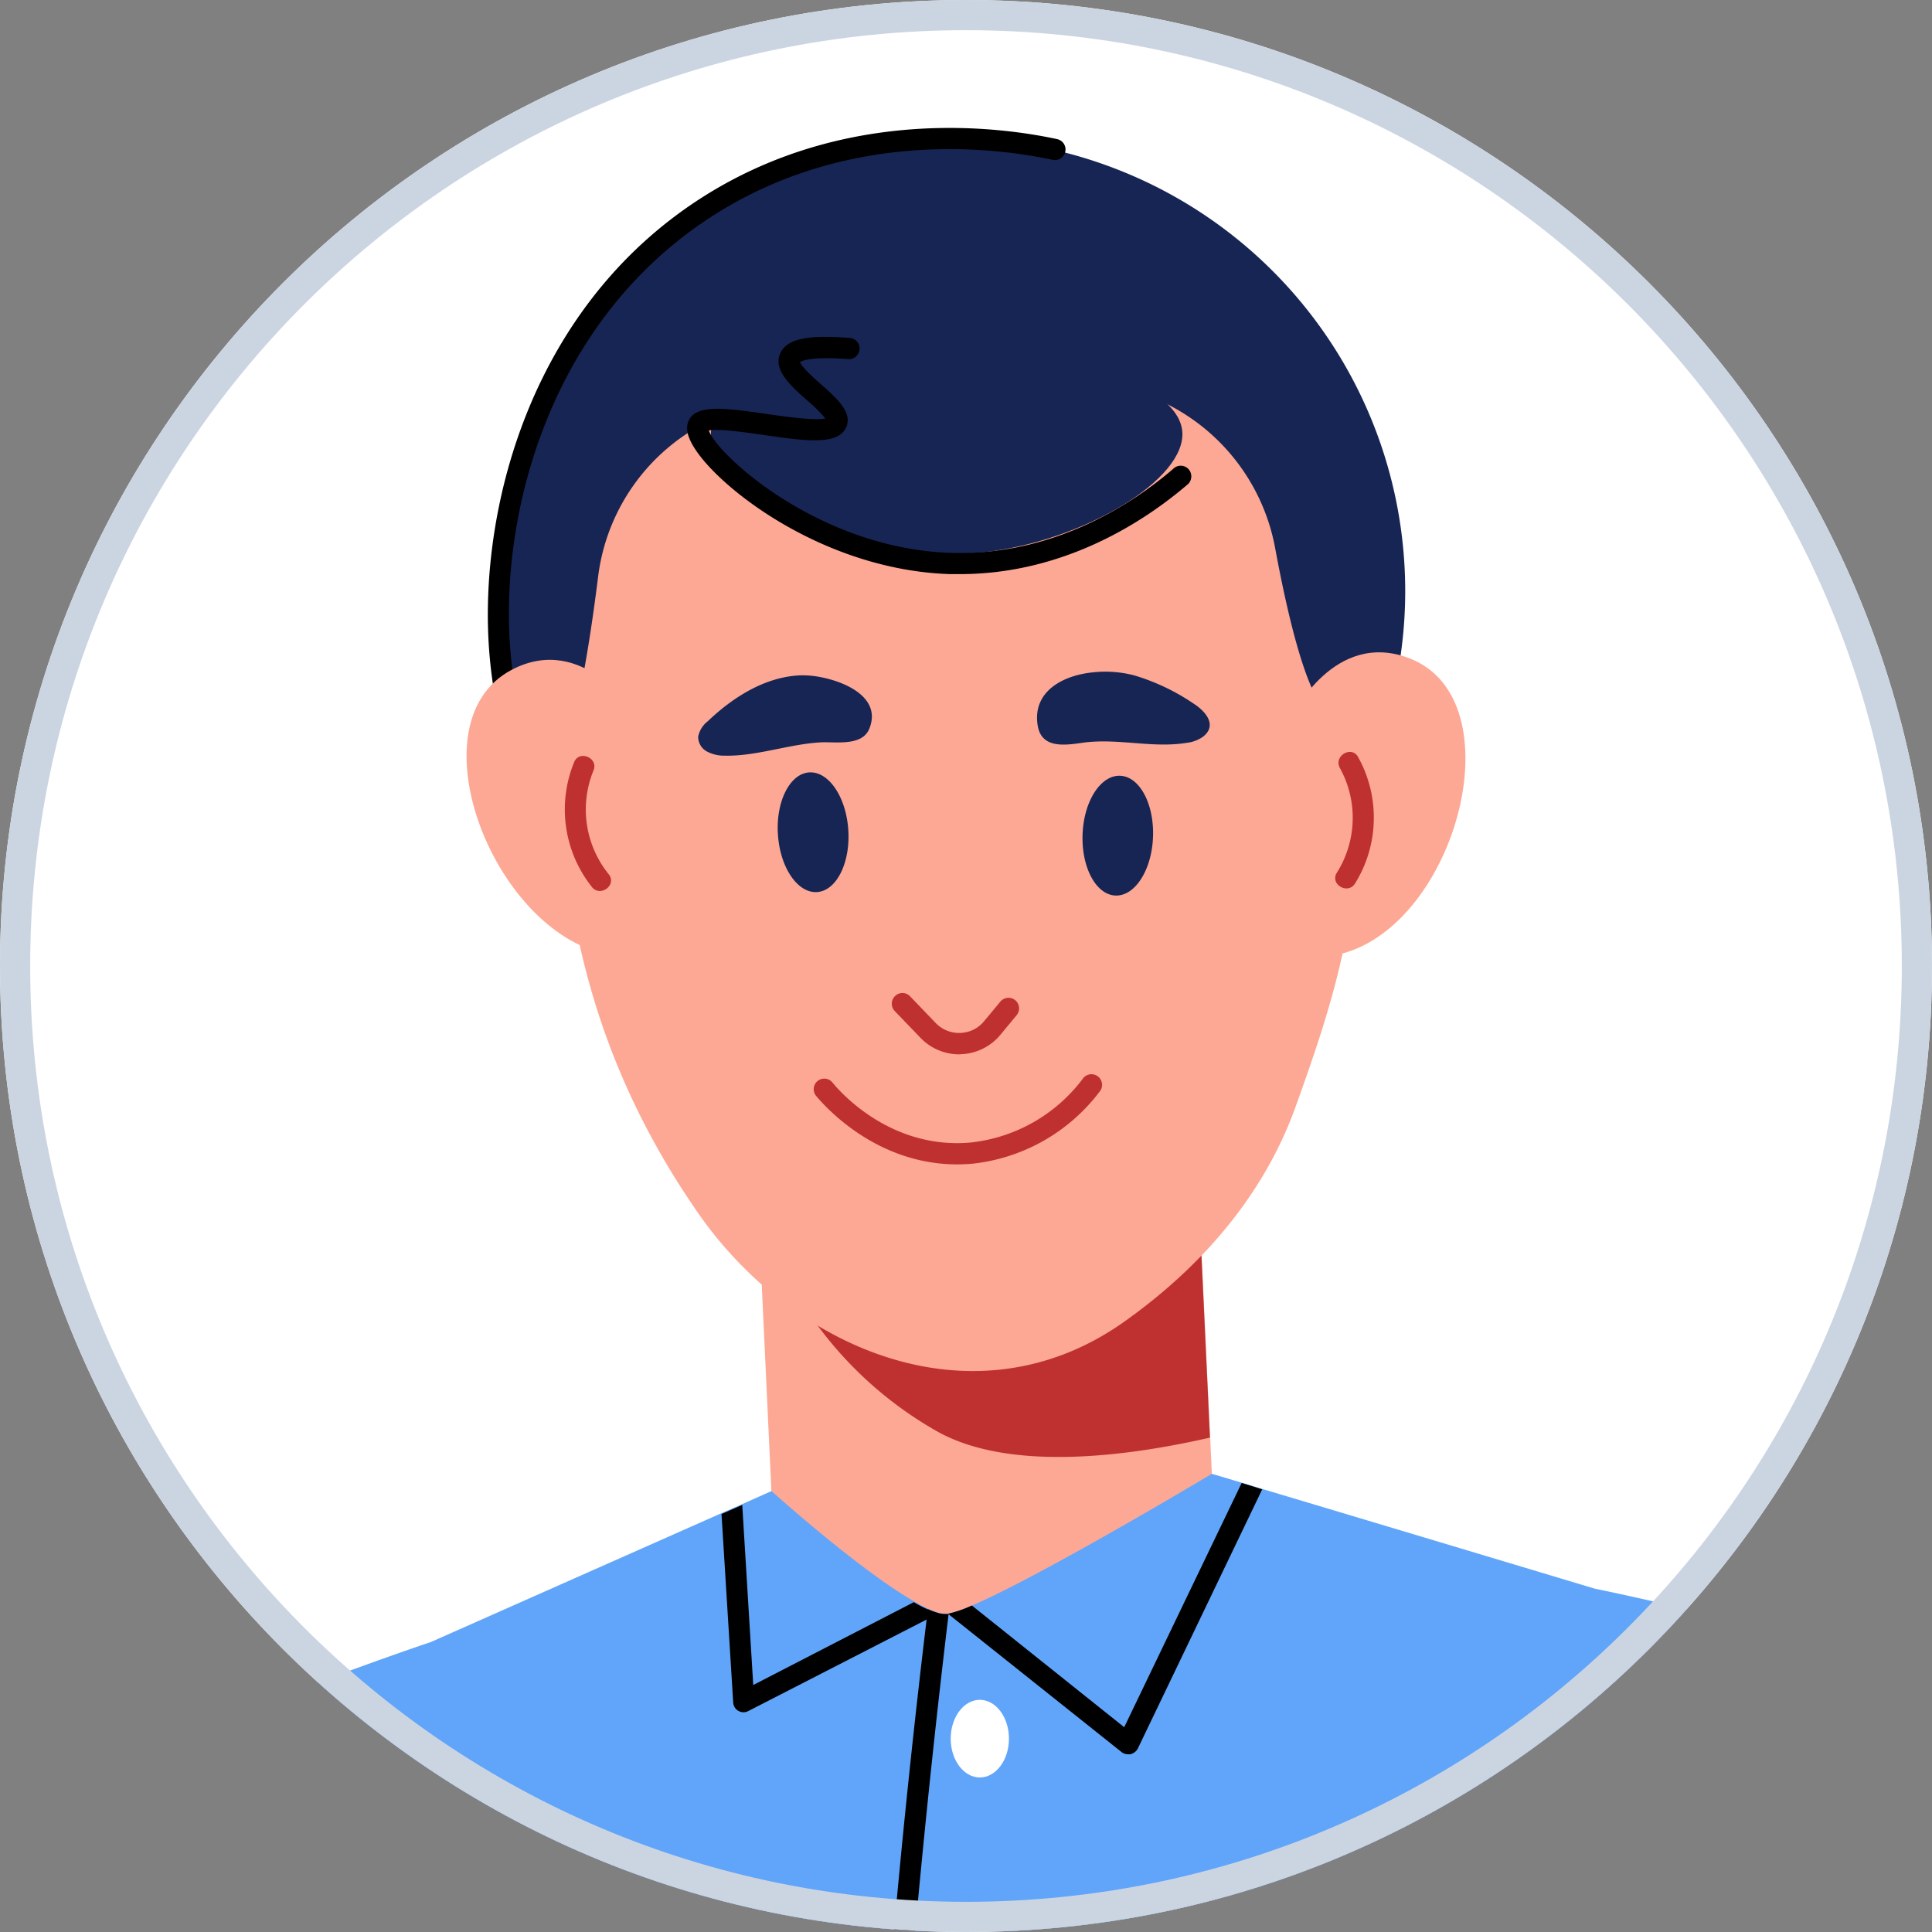 <svg xmlns="http://www.w3.org/2000/svg" width="64" height="64" fill="none" viewBox="0 0 64 64">
  <rect x="0" y="0" width="64" height="64" fill="#808080" stroke="none"/>
  <g clip-path="url(#facial-biometric-bottom-centera)">
    <g clip-path="url(#facial-biometric-bottom-center2b)">
      <g clip-path="url(#facial-biometric-bottom-center3c)">
        <path fill="#fff" d="M64 0H0v64h64z"/>
        <path fill="#FDA894" d="m24.936 36.182 1.262 27.008 14.624.128-1.056-22.592-3.749-1.152z"/>
        <path fill="#BF3131" d="M25.733 41.604a12.68 12.68 0 0 0 5.24 5.772c2.41 1.408 6.4.867 9.108.247l-.322-6.893-3.75-1.152c-4.797.879-10.276 2.026-10.276 2.026"/>
        <path fill="#60A5FA" d="M57.032 53.571c-.246-.064-.505-.12-.751-.175-.399-.098-.79-.182-1.184-.273-.738-.167-1.497-.34-2.252-.492a8120 8120 0 0 0-11.026-3.306 24 24 0 0 0-.672-.204l-1.001-.3s-5.603 3.357-7.936 4.359q-.378.17-.778.273h-.015a.2.2 0 0 1-.057 0 1 1 0 0 1-.258-.027 2.3 2.3 0 0 1-.357-.133 5 5 0 0 1-.463-.246c-1.794-1.017-4.726-3.653-4.726-3.653l-.96.428-.687.3-9.644 4.276c-.246.081-2.853.958-6.444 2.385l-.911.372a123 123 0 0 0-6.892 3.038v3.78h64v-8.598a203 203 0 0 0-6.986-1.804"/>
        <path fill="#000" d="M30.274 53.073c.256.159.532.284.82.372l-6.294 3.23a.342.342 0 0 1-.512-.281l-.387-6.24.687-.3.364 5.964zM41.812 49.337l-4.12 8.585a.38.38 0 0 1-.247.19.3.3 0 0 1-.076 0 .34.34 0 0 1-.22-.076l-5.747-4.579q.411-.094.792-.273l5.047 4.032 3.891-8.091z"/>
        <path fill="#fff" d="M33.423 57.596c0 .709-.434 1.285-.965 1.285-.532 0-.965-.576-.965-1.285s.433-1.287.965-1.287c.531 0 .965.576.965 1.287"/>
        <path fill="#000" d="M30.314 64q.477-5.258 1.11-10.535h-.015a.2.2 0 0 1-.056 0 1 1 0 0 1-.259-.027 2.3 2.3 0 0 1-.357-.133q-.65 5.355-1.127 10.688z"/>
        <path fill="#172554" d="M31.431 34.575a14.996 14.996 0 1 0 0-29.991 14.996 14.996 0 0 0 0 29.991"/>
        <path fill="#000" d="M17.201 25.249a.35.35 0 0 1-.334-.246 15.4 15.4 0 0 1-.68-3.712c-.27-4.6 1.452-11.242 7.195-14.829 4.69-2.924 9.701-2.272 11.638-1.853a.35.35 0 0 1 .269.416.35.35 0 0 1-.416.27c-1.854-.398-6.646-1.026-11.119 1.763-5.482 3.424-7.139 9.785-6.868 14.19a15 15 0 0 0 .653 3.546.355.355 0 0 1-.232.44.4.4 0 0 1-.106.015"/>
        <path fill="#FDA894" d="M44.231 23.713c-.795-.064-1.509-2.954-1.989-5.551a6.7 6.7 0 0 0-5.038-5.307c-2.2-.52-4.805-.96-6.762-.768-1.918.19-4.249.869-6.198 1.543a6.66 6.66 0 0 0-4.431 5.477c-.423 3.387-.928 5.691-1.31 5.716.057 5.585 1.28 10.533 4.608 15.34 3.176 4.584 9.2 7.112 14.125 3.624 2.525-1.79 4.618-4.158 5.683-7.127 1.066-2.968 1.817-5.277 2.021-8.438a42 42 0 0 0 .094-4.357 3.2 3.2 0 0 0-.803-.152"/>
        <path fill="#172554" d="M35.862 27.637c-.042 1.096.445 2.004 1.09 2.029s1.202-.844 1.243-1.94c.042-1.095-.445-2.004-1.09-2.028s-1.204.842-1.243 1.94M25.77 27.645c.071 1.096.652 1.947 1.295 1.906s1.107-.963 1.036-2.058c-.071-1.096-.652-1.947-1.295-1.906s-1.11.97-1.036 2.058M36.229 22.27c-.985.09-2.04.615-1.854 1.764.123.761.879.658 1.465.574 1.16-.17 2.328.187 3.466 0 .195-.02.382-.09.544-.202.492-.384.078-.852-.318-1.103a7.1 7.1 0 0 0-1.969-.933 3.8 3.8 0 0 0-1.334-.1M26.479 22.373c-1.162.06-2.216.739-3.035 1.521a.85.85 0 0 0-.316.51.55.55 0 0 0 .293.492c.179.093.378.14.579.136 1.041.027 2.112-.375 3.163-.439.492-.032 1.39.146 1.634-.453.411-1.011-.753-1.56-1.686-1.723a3 3 0 0 0-.632-.044"/>
        <path fill="#FDA894" d="M42.809 23.722s1.383-2.89 3.894-1.91c3.524 1.378 1.555 8.768-2.24 9.775s-1.654-7.865-1.654-7.865"/>
        <path fill="#BF3131" d="M44.99 25.08a4.13 4.13 0 0 1-.101 4.184c-.234.384-.842.035-.606-.352a3.41 3.41 0 0 0 .101-3.473c-.214-.399.391-.753.606-.36"/>
        <path fill="#FDA894" d="M21.027 23.637s-1.706-2.708-4.087-1.443c-3.342 1.775-.529 8.889 3.358 9.448 3.887.558.729-8.005.729-8.005"/>
        <path fill="#BF3131" d="M19.02 25.244a4.13 4.13 0 0 0 .586 4.137c.278.355.84-.064.561-.418a3.41 3.41 0 0 1-.504-3.446c.167-.411-.475-.682-.643-.273"/>
        <path fill="#172554" d="M32.608 18.289c3.212-.345 6.722-2.393 6.555-4.017-.185-1.76-4.645-2.782-7.806-2.772-3.16.01-7.65 1.078-7.803 2.772-.162 1.812 4.62 4.49 9.054 4.017"/>
        <path fill="#000" d="M31.799 19.018h-.33c-4.17-.133-7.631-2.833-8.47-4.185-.232-.366-.293-.66-.188-.893.247-.561 1.231-.421 2.585-.227.615.087 1.605.23 1.944.148a4.7 4.7 0 0 0-.605-.6c-.541-.48-1.1-.985-.906-1.51.195-.524.879-.667 2.321-.556a.35.35 0 0 1 .325.377.357.357 0 0 1-.379.325c-1.196-.094-1.52.049-1.595.098.057.168.47.537.7.739.524.465 1.02.906.844 1.388-.247.645-1.344.492-2.748.286-.573-.082-1.498-.215-1.816-.148.258.787 3.638 3.914 8.01 4.054 3.47.11 6.107-1.694 7.37-2.78a.351.351 0 0 1 .6.288.35.35 0 0 1-.143.245c-1.3 1.112-3.975 2.951-7.52 2.951"/>
        <path fill="#BF3131" d="M31.707 38.572c-2.762 0-4.473-2.031-4.677-2.275a.35.35 0 0 1 .546-.438c.185.229 1.861 2.215 4.55 1.991a5.36 5.36 0 0 0 3.734-2.104.352.352 0 1 1 .563.42 6.1 6.1 0 0 1-4.236 2.386q-.238.019-.48.02M31.776 34.927a1.78 1.78 0 0 1-1.283-.547l-.856-.89a.35.35 0 0 1 .012-.493.346.346 0 0 1 .492 0l.857.893a1.08 1.08 0 0 0 1.25.218q.206-.102.352-.28l.537-.647a.35.35 0 1 1 .542.446l-.537.65a1.78 1.78 0 0 1-1.302.645z"/>
      </g>
    </g>
    <path stroke="#CBD5E1" d="M.5 32C.5 14.603 14.603.5 32 .5S63.5 14.603 63.5 32 49.397 63.5 32 63.5.5 49.397.5 32Z"/>
  </g>
  <defs>
    <clipPath id="facial-biometric-bottom-centera">
      <path fill="#fff" d="M0 0h64v64H0z"/>
    </clipPath>
    <clipPath id="facial-biometric-bottom-center2b">
      <path fill="#fff" d="M0 32C0 14.327 14.327 0 32 0s32 14.327 32 32-14.327 32-32 32S0 49.673 0 32"/>
    </clipPath>
    <clipPath id="facial-biometric-bottom-center3c">
      <path fill="#fff" d="M0 0h64v64H0z"/>
    </clipPath>
  </defs>
</svg>
